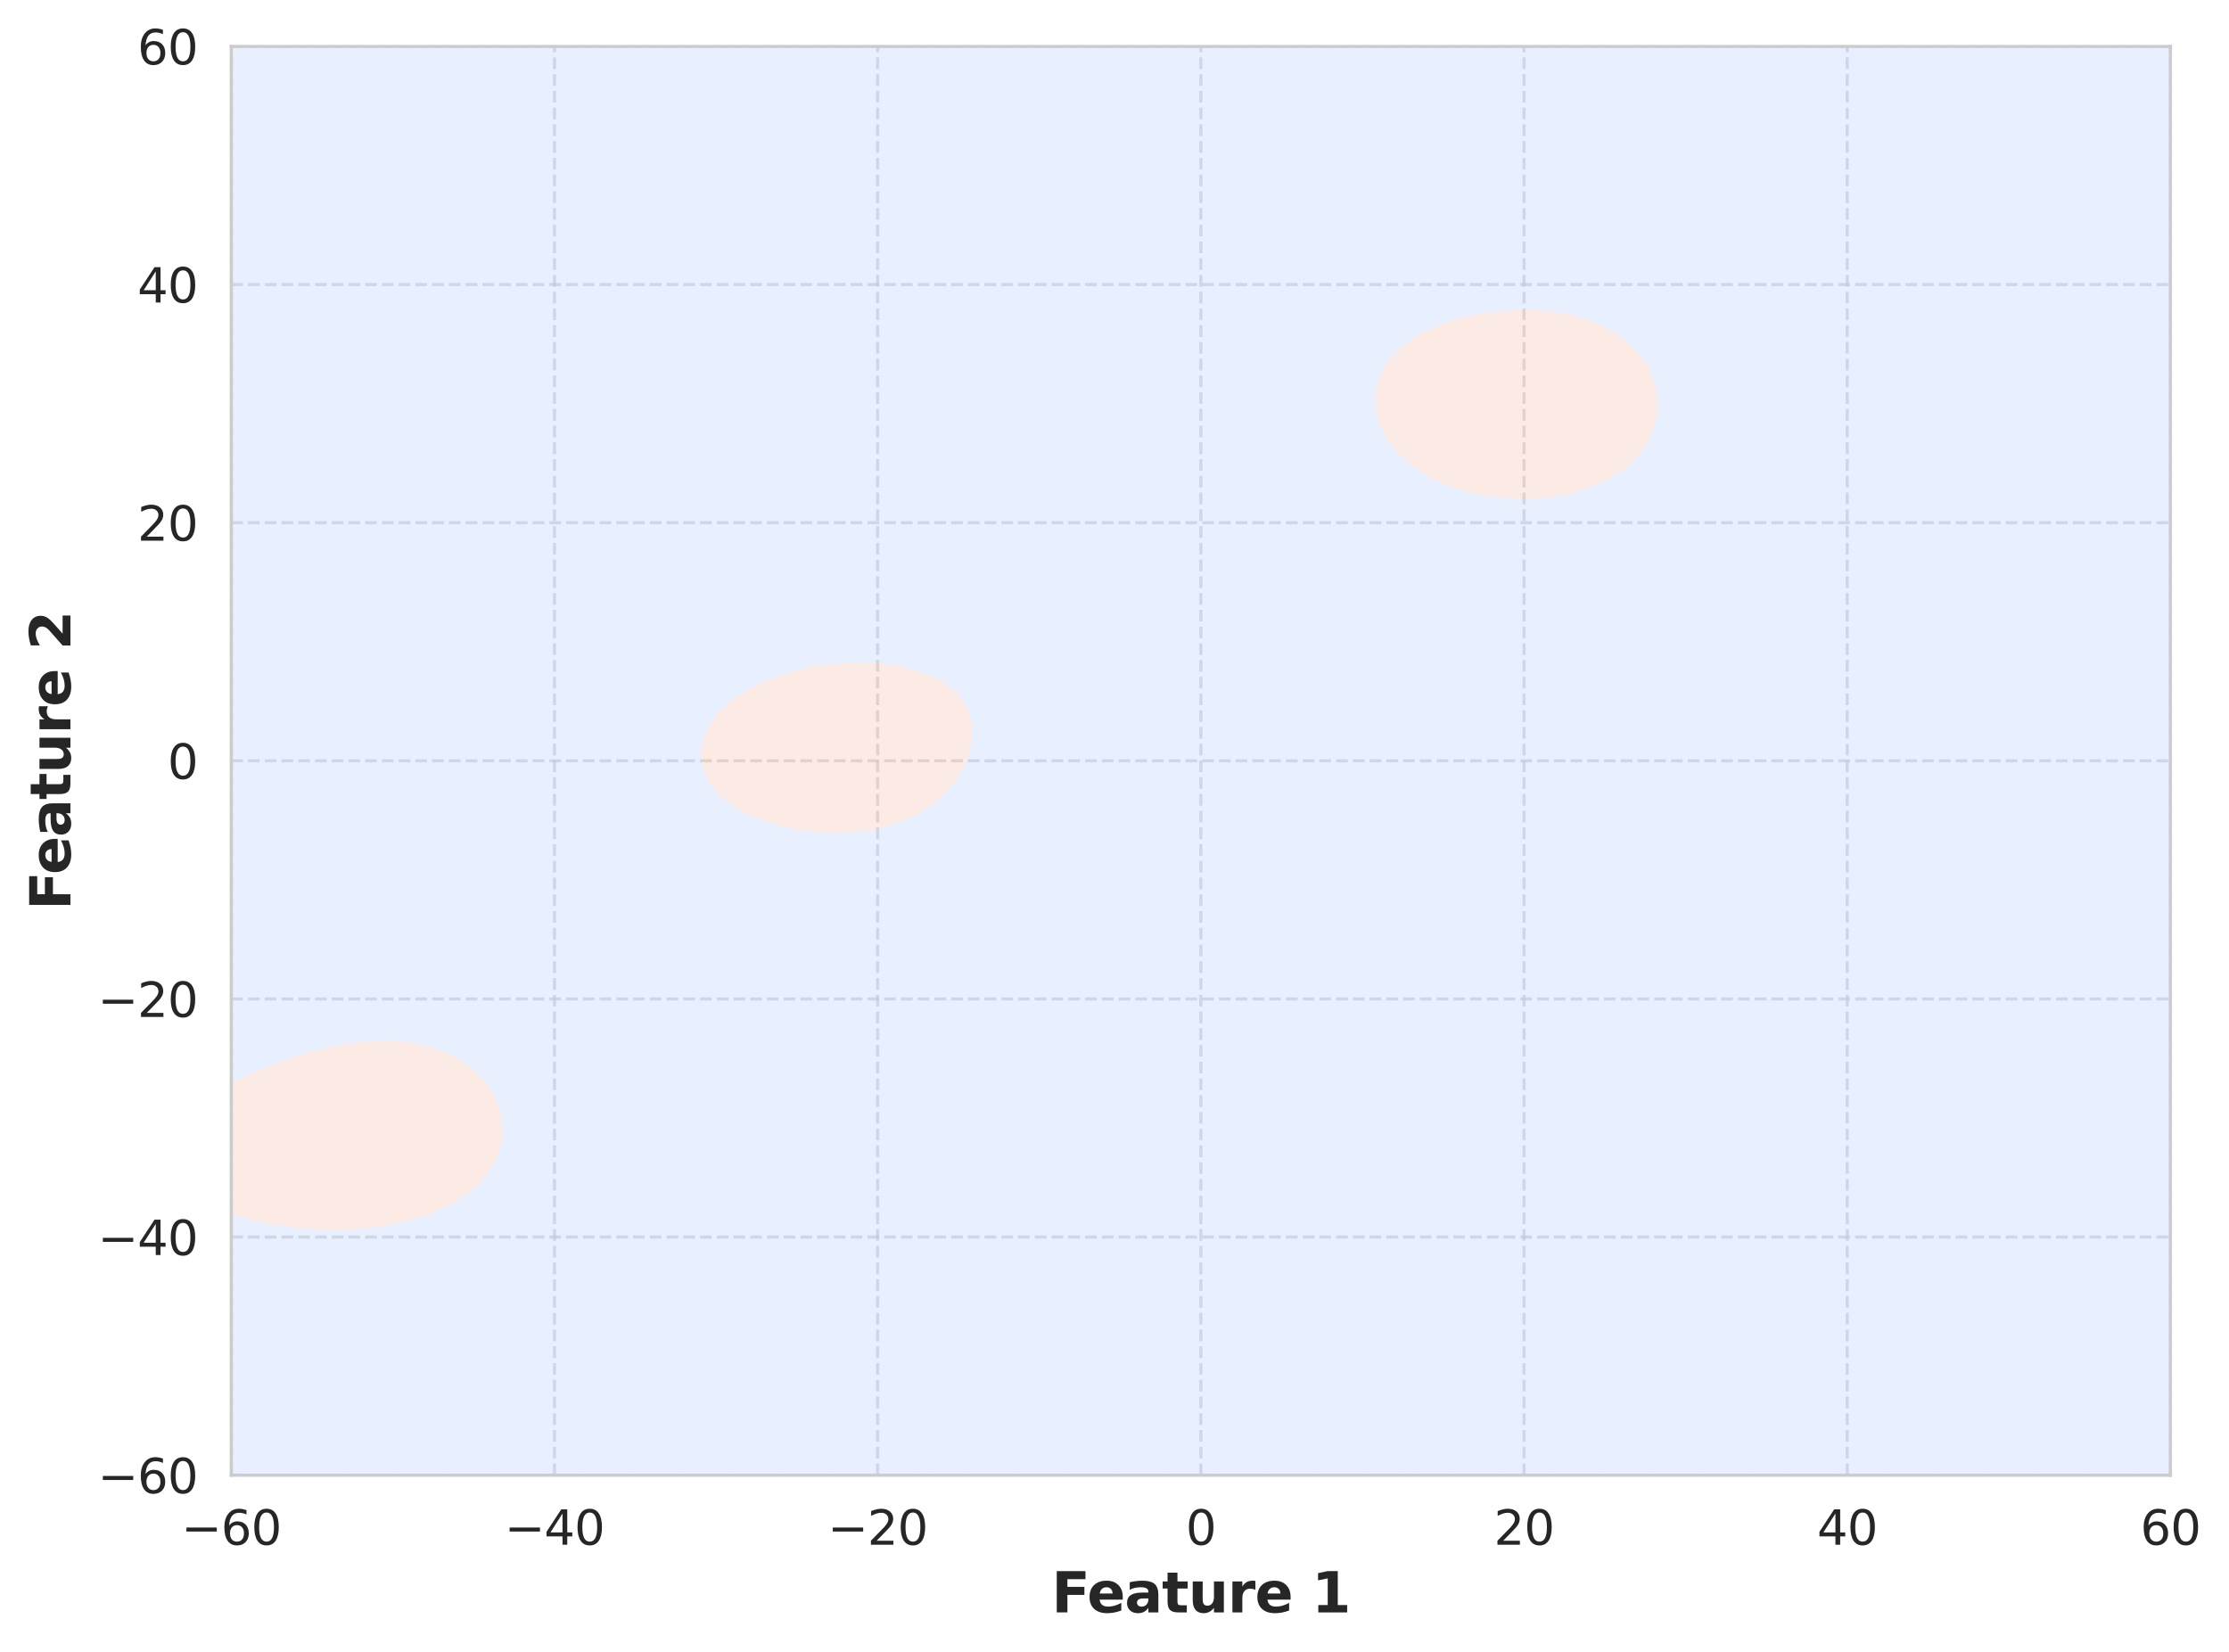 <?xml version="1.0" encoding="utf-8" standalone="no"?>
<!DOCTYPE svg PUBLIC "-//W3C//DTD SVG 1.1//EN"
  "http://www.w3.org/Graphics/SVG/1.1/DTD/svg11.dtd">
<svg xmlns:xlink="http://www.w3.org/1999/xlink" width="564.55pt" height="418.522pt" viewBox="0 0 564.55 418.522" xmlns="http://www.w3.org/2000/svg" version="1.1">
 <defs>
  <style type="text/css">*{stroke-linejoin: round; stroke-linecap: butt}</style>
 </defs>
 <g id="figure_1">
  <g id="patch_1">
   <path d="M 0 418.522 
L 564.55 418.522 
L 564.55 0 
L 0 0 
z
" style="fill: #ffffff"/>
  </g>
  <g id="axes_1">
   <g id="patch_2">
    <path d="M 58.575 373.659 
L 549.715 373.659 
L 549.715 11.759 
L 58.575 11.759 
z
" style="fill: #ffffff"/>
   </g>
   <g id="matplotlib.axis_1">
    <g id="xtick_1">
     <g id="line2d_1">
      <path d="M 58.575 373.659 
L 58.575 11.759 
" clip-path="url(#p01f36ab004)" style="fill: none; stroke-dasharray: 2.96,1.28; stroke-dashoffset: 0; stroke: #cccccc; stroke-opacity: 0.6; stroke-width: 0.8"/>
     </g>
     <g id="text_1">
      <!-- −60 -->
      <g style="fill: #262626" transform="translate(45.912 391.277) scale(0.12 -0.12)">
       <defs>
        <path id="DejaVuSans-2212" d="M 678 2272 
L 4684 2272 
L 4684 1741 
L 678 1741 
L 678 2272 
z
" transform="scale(0.016)"/>
        <path id="DejaVuSans-36" d="M 2113 2584 
Q 1688 2584 1439 2293 
Q 1191 2003 1191 1497 
Q 1191 994 1439 701 
Q 1688 409 2113 409 
Q 2538 409 2786 701 
Q 3034 994 3034 1497 
Q 3034 2003 2786 2293 
Q 2538 2584 2113 2584 
z
M 3366 4563 
L 3366 3988 
Q 3128 4100 2886 4159 
Q 2644 4219 2406 4219 
Q 1781 4219 1451 3797 
Q 1122 3375 1075 2522 
Q 1259 2794 1537 2939 
Q 1816 3084 2150 3084 
Q 2853 3084 3261 2657 
Q 3669 2231 3669 1497 
Q 3669 778 3244 343 
Q 2819 -91 2113 -91 
Q 1303 -91 875 529 
Q 447 1150 447 2328 
Q 447 3434 972 4092 
Q 1497 4750 2381 4750 
Q 2619 4750 2861 4703 
Q 3103 4656 3366 4563 
z
" transform="scale(0.016)"/>
        <path id="DejaVuSans-30" d="M 2034 4250 
Q 1547 4250 1301 3770 
Q 1056 3291 1056 2328 
Q 1056 1369 1301 889 
Q 1547 409 2034 409 
Q 2525 409 2770 889 
Q 3016 1369 3016 2328 
Q 3016 3291 2770 3770 
Q 2525 4250 2034 4250 
z
M 2034 4750 
Q 2819 4750 3233 4129 
Q 3647 3509 3647 2328 
Q 3647 1150 3233 529 
Q 2819 -91 2034 -91 
Q 1250 -91 836 529 
Q 422 1150 422 2328 
Q 422 3509 836 4129 
Q 1250 4750 2034 4750 
z
" transform="scale(0.016)"/>
       </defs>
       <use xlink:href="#DejaVuSans-2212"/>
       <use xlink:href="#DejaVuSans-36" transform="translate(83.789 0)"/>
       <use xlink:href="#DejaVuSans-30" transform="translate(147.412 0)"/>
      </g>
     </g>
    </g>
    <g id="xtick_2">
     <g id="line2d_2">
      <path d="M 140.432 373.659 
L 140.432 11.759 
" clip-path="url(#p01f36ab004)" style="fill: none; stroke-dasharray: 2.96,1.28; stroke-dashoffset: 0; stroke: #cccccc; stroke-opacity: 0.6; stroke-width: 0.8"/>
     </g>
     <g id="text_2">
      <!-- −40 -->
      <g style="fill: #262626" transform="translate(127.769 391.277) scale(0.12 -0.12)">
       <defs>
        <path id="DejaVuSans-34" d="M 2419 4116 
L 825 1625 
L 2419 1625 
L 2419 4116 
z
M 2253 4666 
L 3047 4666 
L 3047 1625 
L 3713 1625 
L 3713 1100 
L 3047 1100 
L 3047 0 
L 2419 0 
L 2419 1100 
L 313 1100 
L 313 1709 
L 2253 4666 
z
" transform="scale(0.016)"/>
       </defs>
       <use xlink:href="#DejaVuSans-2212"/>
       <use xlink:href="#DejaVuSans-34" transform="translate(83.789 0)"/>
       <use xlink:href="#DejaVuSans-30" transform="translate(147.412 0)"/>
      </g>
     </g>
    </g>
    <g id="xtick_3">
     <g id="line2d_3">
      <path d="M 222.288 373.659 
L 222.288 11.759 
" clip-path="url(#p01f36ab004)" style="fill: none; stroke-dasharray: 2.96,1.28; stroke-dashoffset: 0; stroke: #cccccc; stroke-opacity: 0.6; stroke-width: 0.8"/>
     </g>
     <g id="text_3">
      <!-- −20 -->
      <g style="fill: #262626" transform="translate(209.626 391.277) scale(0.12 -0.12)">
       <defs>
        <path id="DejaVuSans-32" d="M 1228 531 
L 3431 531 
L 3431 0 
L 469 0 
L 469 531 
Q 828 903 1448 1529 
Q 2069 2156 2228 2338 
Q 2531 2678 2651 2914 
Q 2772 3150 2772 3378 
Q 2772 3750 2511 3984 
Q 2250 4219 1831 4219 
Q 1534 4219 1204 4116 
Q 875 4013 500 3803 
L 500 4441 
Q 881 4594 1212 4672 
Q 1544 4750 1819 4750 
Q 2544 4750 2975 4387 
Q 3406 4025 3406 3419 
Q 3406 3131 3298 2873 
Q 3191 2616 2906 2266 
Q 2828 2175 2409 1742 
Q 1991 1309 1228 531 
z
" transform="scale(0.016)"/>
       </defs>
       <use xlink:href="#DejaVuSans-2212"/>
       <use xlink:href="#DejaVuSans-32" transform="translate(83.789 0)"/>
       <use xlink:href="#DejaVuSans-30" transform="translate(147.412 0)"/>
      </g>
     </g>
    </g>
    <g id="xtick_4">
     <g id="line2d_4">
      <path d="M 304.145 373.659 
L 304.145 11.759 
" clip-path="url(#p01f36ab004)" style="fill: none; stroke-dasharray: 2.96,1.28; stroke-dashoffset: 0; stroke: #cccccc; stroke-opacity: 0.6; stroke-width: 0.8"/>
     </g>
     <g id="text_4">
      <!-- 0 -->
      <g style="fill: #262626" transform="translate(300.327 391.277) scale(0.12 -0.12)">
       <use xlink:href="#DejaVuSans-30"/>
      </g>
     </g>
    </g>
    <g id="xtick_5">
     <g id="line2d_5">
      <path d="M 386.002 373.659 
L 386.002 11.759 
" clip-path="url(#p01f36ab004)" style="fill: none; stroke-dasharray: 2.96,1.28; stroke-dashoffset: 0; stroke: #cccccc; stroke-opacity: 0.6; stroke-width: 0.8"/>
     </g>
     <g id="text_5">
      <!-- 20 -->
      <g style="fill: #262626" transform="translate(378.367 391.277) scale(0.12 -0.12)">
       <use xlink:href="#DejaVuSans-32"/>
       <use xlink:href="#DejaVuSans-30" transform="translate(63.623 0)"/>
      </g>
     </g>
    </g>
    <g id="xtick_6">
     <g id="line2d_6">
      <path d="M 467.858 373.659 
L 467.858 11.759 
" clip-path="url(#p01f36ab004)" style="fill: none; stroke-dasharray: 2.96,1.28; stroke-dashoffset: 0; stroke: #cccccc; stroke-opacity: 0.6; stroke-width: 0.8"/>
     </g>
     <g id="text_6">
      <!-- 40 -->
      <g style="fill: #262626" transform="translate(460.223 391.277) scale(0.12 -0.12)">
       <use xlink:href="#DejaVuSans-34"/>
       <use xlink:href="#DejaVuSans-30" transform="translate(63.623 0)"/>
      </g>
     </g>
    </g>
    <g id="xtick_7">
     <g id="line2d_7">
      <path d="M 549.715 373.659 
L 549.715 11.759 
" clip-path="url(#p01f36ab004)" style="fill: none; stroke-dasharray: 2.96,1.28; stroke-dashoffset: 0; stroke: #cccccc; stroke-opacity: 0.6; stroke-width: 0.8"/>
     </g>
     <g id="text_7">
      <!-- 60 -->
      <g style="fill: #262626" transform="translate(542.08 391.277) scale(0.12 -0.12)">
       <use xlink:href="#DejaVuSans-36"/>
       <use xlink:href="#DejaVuSans-30" transform="translate(63.623 0)"/>
      </g>
     </g>
    </g>
    <g id="text_8">
     <!-- Feature 1 -->
     <g style="fill: #262626" transform="translate(266.335 408.411) scale(0.14 -0.14)">
      <defs>
       <path id="DejaVuSans-Bold-46" d="M 588 4666 
L 3834 4666 
L 3834 3756 
L 1791 3756 
L 1791 2888 
L 3713 2888 
L 3713 1978 
L 1791 1978 
L 1791 0 
L 588 0 
L 588 4666 
z
" transform="scale(0.016)"/>
       <path id="DejaVuSans-Bold-65" d="M 4031 1759 
L 4031 1441 
L 1416 1441 
Q 1456 1047 1700 850 
Q 1944 653 2381 653 
Q 2734 653 3104 758 
Q 3475 863 3866 1075 
L 3866 213 
Q 3469 63 3072 -14 
Q 2675 -91 2278 -91 
Q 1328 -91 801 392 
Q 275 875 275 1747 
Q 275 2603 792 3093 
Q 1309 3584 2216 3584 
Q 3041 3584 3536 3087 
Q 4031 2591 4031 1759 
z
M 2881 2131 
Q 2881 2450 2695 2645 
Q 2509 2841 2209 2841 
Q 1884 2841 1681 2658 
Q 1478 2475 1428 2131 
L 2881 2131 
z
" transform="scale(0.016)"/>
       <path id="DejaVuSans-Bold-61" d="M 2106 1575 
Q 1756 1575 1579 1456 
Q 1403 1338 1403 1106 
Q 1403 894 1545 773 
Q 1688 653 1941 653 
Q 2256 653 2472 879 
Q 2688 1106 2688 1447 
L 2688 1575 
L 2106 1575 
z
M 3816 1997 
L 3816 0 
L 2688 0 
L 2688 519 
Q 2463 200 2181 54 
Q 1900 -91 1497 -91 
Q 953 -91 614 226 
Q 275 544 275 1050 
Q 275 1666 698 1953 
Q 1122 2241 2028 2241 
L 2688 2241 
L 2688 2328 
Q 2688 2594 2478 2717 
Q 2269 2841 1825 2841 
Q 1466 2841 1156 2769 
Q 847 2697 581 2553 
L 581 3406 
Q 941 3494 1303 3539 
Q 1666 3584 2028 3584 
Q 2975 3584 3395 3211 
Q 3816 2838 3816 1997 
z
" transform="scale(0.016)"/>
       <path id="DejaVuSans-Bold-74" d="M 1759 4494 
L 1759 3500 
L 2913 3500 
L 2913 2700 
L 1759 2700 
L 1759 1216 
Q 1759 972 1856 886 
Q 1953 800 2241 800 
L 2816 800 
L 2816 0 
L 1856 0 
Q 1194 0 917 276 
Q 641 553 641 1216 
L 641 2700 
L 84 2700 
L 84 3500 
L 641 3500 
L 641 4494 
L 1759 4494 
z
" transform="scale(0.016)"/>
       <path id="DejaVuSans-Bold-75" d="M 500 1363 
L 500 3500 
L 1625 3500 
L 1625 3150 
Q 1625 2866 1622 2436 
Q 1619 2006 1619 1863 
Q 1619 1441 1641 1255 
Q 1663 1069 1716 984 
Q 1784 875 1895 815 
Q 2006 756 2150 756 
Q 2500 756 2700 1025 
Q 2900 1294 2900 1772 
L 2900 3500 
L 4019 3500 
L 4019 0 
L 2900 0 
L 2900 506 
Q 2647 200 2364 54 
Q 2081 -91 1741 -91 
Q 1134 -91 817 281 
Q 500 653 500 1363 
z
" transform="scale(0.016)"/>
       <path id="DejaVuSans-Bold-72" d="M 3138 2547 
Q 2991 2616 2845 2648 
Q 2700 2681 2553 2681 
Q 2122 2681 1889 2404 
Q 1656 2128 1656 1613 
L 1656 0 
L 538 0 
L 538 3500 
L 1656 3500 
L 1656 2925 
Q 1872 3269 2151 3426 
Q 2431 3584 2822 3584 
Q 2878 3584 2943 3579 
Q 3009 3575 3134 3559 
L 3138 2547 
z
" transform="scale(0.016)"/>
       <path id="DejaVuSans-Bold-20" transform="scale(0.016)"/>
       <path id="DejaVuSans-Bold-31" d="M 750 831 
L 1813 831 
L 1813 3847 
L 722 3622 
L 722 4441 
L 1806 4666 
L 2950 4666 
L 2950 831 
L 4013 831 
L 4013 0 
L 750 0 
L 750 831 
z
" transform="scale(0.016)"/>
      </defs>
      <use xlink:href="#DejaVuSans-Bold-46"/>
      <use xlink:href="#DejaVuSans-Bold-65" transform="translate(64.311 0)"/>
      <use xlink:href="#DejaVuSans-Bold-61" transform="translate(132.133 0)"/>
      <use xlink:href="#DejaVuSans-Bold-74" transform="translate(199.613 0)"/>
      <use xlink:href="#DejaVuSans-Bold-75" transform="translate(247.416 0)"/>
      <use xlink:href="#DejaVuSans-Bold-72" transform="translate(318.607 0)"/>
      <use xlink:href="#DejaVuSans-Bold-65" transform="translate(367.924 0)"/>
      <use xlink:href="#DejaVuSans-Bold-20" transform="translate(435.746 0)"/>
      <use xlink:href="#DejaVuSans-Bold-31" transform="translate(470.561 0)"/>
     </g>
    </g>
   </g>
   <g id="matplotlib.axis_2">
    <g id="ytick_1">
     <g id="line2d_8">
      <path d="M 58.575 373.659 
L 549.715 373.659 
" clip-path="url(#p01f36ab004)" style="fill: none; stroke-dasharray: 2.96,1.28; stroke-dashoffset: 0; stroke: #cccccc; stroke-opacity: 0.6; stroke-width: 0.8"/>
     </g>
     <g id="text_9">
      <!-- −60 -->
      <g style="fill: #262626" transform="translate(24.749 378.218) scale(0.12 -0.12)">
       <use xlink:href="#DejaVuSans-2212"/>
       <use xlink:href="#DejaVuSans-36" transform="translate(83.789 0)"/>
       <use xlink:href="#DejaVuSans-30" transform="translate(147.412 0)"/>
      </g>
     </g>
    </g>
    <g id="ytick_2">
     <g id="line2d_9">
      <path d="M 58.575 313.342 
L 549.715 313.342 
" clip-path="url(#p01f36ab004)" style="fill: none; stroke-dasharray: 2.96,1.28; stroke-dashoffset: 0; stroke: #cccccc; stroke-opacity: 0.6; stroke-width: 0.8"/>
     </g>
     <g id="text_10">
      <!-- −40 -->
      <g style="fill: #262626" transform="translate(24.749 317.901) scale(0.12 -0.12)">
       <use xlink:href="#DejaVuSans-2212"/>
       <use xlink:href="#DejaVuSans-34" transform="translate(83.789 0)"/>
       <use xlink:href="#DejaVuSans-30" transform="translate(147.412 0)"/>
      </g>
     </g>
    </g>
    <g id="ytick_3">
     <g id="line2d_10">
      <path d="M 58.575 253.026 
L 549.715 253.026 
" clip-path="url(#p01f36ab004)" style="fill: none; stroke-dasharray: 2.96,1.28; stroke-dashoffset: 0; stroke: #cccccc; stroke-opacity: 0.6; stroke-width: 0.8"/>
     </g>
     <g id="text_11">
      <!-- −20 -->
      <g style="fill: #262626" transform="translate(24.749 257.585) scale(0.12 -0.12)">
       <use xlink:href="#DejaVuSans-2212"/>
       <use xlink:href="#DejaVuSans-32" transform="translate(83.789 0)"/>
       <use xlink:href="#DejaVuSans-30" transform="translate(147.412 0)"/>
      </g>
     </g>
    </g>
    <g id="ytick_4">
     <g id="line2d_11">
      <path d="M 58.575 192.709 
L 549.715 192.709 
" clip-path="url(#p01f36ab004)" style="fill: none; stroke-dasharray: 2.96,1.28; stroke-dashoffset: 0; stroke: #cccccc; stroke-opacity: 0.6; stroke-width: 0.8"/>
     </g>
     <g id="text_12">
      <!-- 0 -->
      <g style="fill: #262626" transform="translate(42.44 197.268) scale(0.12 -0.12)">
       <use xlink:href="#DejaVuSans-30"/>
      </g>
     </g>
    </g>
    <g id="ytick_5">
     <g id="line2d_12">
      <path d="M 58.575 132.392 
L 549.715 132.392 
" clip-path="url(#p01f36ab004)" style="fill: none; stroke-dasharray: 2.96,1.28; stroke-dashoffset: 0; stroke: #cccccc; stroke-opacity: 0.6; stroke-width: 0.8"/>
     </g>
     <g id="text_13">
      <!-- 20 -->
      <g style="fill: #262626" transform="translate(34.805 136.951) scale(0.12 -0.12)">
       <use xlink:href="#DejaVuSans-32"/>
       <use xlink:href="#DejaVuSans-30" transform="translate(63.623 0)"/>
      </g>
     </g>
    </g>
    <g id="ytick_6">
     <g id="line2d_13">
      <path d="M 58.575 72.076 
L 549.715 72.076 
" clip-path="url(#p01f36ab004)" style="fill: none; stroke-dasharray: 2.96,1.28; stroke-dashoffset: 0; stroke: #cccccc; stroke-opacity: 0.6; stroke-width: 0.8"/>
     </g>
     <g id="text_14">
      <!-- 40 -->
      <g style="fill: #262626" transform="translate(34.805 76.635) scale(0.12 -0.12)">
       <use xlink:href="#DejaVuSans-34"/>
       <use xlink:href="#DejaVuSans-30" transform="translate(63.623 0)"/>
      </g>
     </g>
    </g>
    <g id="ytick_7">
     <g id="line2d_14">
      <path d="M 58.575 11.759 
L 549.715 11.759 
" clip-path="url(#p01f36ab004)" style="fill: none; stroke-dasharray: 2.96,1.28; stroke-dashoffset: 0; stroke: #cccccc; stroke-opacity: 0.6; stroke-width: 0.8"/>
     </g>
     <g id="text_15">
      <!-- 60 -->
      <g style="fill: #262626" transform="translate(34.805 16.318) scale(0.12 -0.12)">
       <use xlink:href="#DejaVuSans-36"/>
       <use xlink:href="#DejaVuSans-30" transform="translate(63.623 0)"/>
      </g>
     </g>
    </g>
    <g id="text_16">
     <!-- Feature 2 -->
     <g style="fill: #262626" transform="translate(17.838 230.519) rotate(-90) scale(0.14 -0.14)">
      <defs>
       <path id="DejaVuSans-Bold-32" d="M 1844 884 
L 3897 884 
L 3897 0 
L 506 0 
L 506 884 
L 2209 2388 
Q 2438 2594 2547 2791 
Q 2656 2988 2656 3200 
Q 2656 3528 2436 3728 
Q 2216 3928 1850 3928 
Q 1569 3928 1234 3808 
Q 900 3688 519 3450 
L 519 4475 
Q 925 4609 1322 4679 
Q 1719 4750 2100 4750 
Q 2938 4750 3402 4381 
Q 3866 4013 3866 3353 
Q 3866 2972 3669 2642 
Q 3472 2313 2841 1759 
L 1844 884 
z
" transform="scale(0.016)"/>
      </defs>
      <use xlink:href="#DejaVuSans-Bold-46"/>
      <use xlink:href="#DejaVuSans-Bold-65" transform="translate(64.311 0)"/>
      <use xlink:href="#DejaVuSans-Bold-61" transform="translate(132.133 0)"/>
      <use xlink:href="#DejaVuSans-Bold-74" transform="translate(199.613 0)"/>
      <use xlink:href="#DejaVuSans-Bold-75" transform="translate(247.416 0)"/>
      <use xlink:href="#DejaVuSans-Bold-72" transform="translate(318.607 0)"/>
      <use xlink:href="#DejaVuSans-Bold-65" transform="translate(367.924 0)"/>
      <use xlink:href="#DejaVuSans-Bold-20" transform="translate(435.746 0)"/>
      <use xlink:href="#DejaVuSans-Bold-32" transform="translate(470.561 0)"/>
     </g>
    </g>
   </g>
   <g id="QuadContourSet_1">
    <path d="M 58.575 370.004 
L 58.575 366.348 
L 58.575 362.692 
L 58.575 359.037 
L 58.575 355.381 
L 58.575 351.726 
L 58.575 348.07 
L 58.575 344.415 
L 58.575 340.759 
L 58.575 337.104 
L 58.575 333.448 
L 58.575 329.792 
L 58.575 326.137 
L 58.575 322.481 
L 58.575 318.826 
L 58.575 315.17 
L 58.575 311.515 
L 58.575 307.859 
L 58.575 307.526 
L 59.502 307.859 
L 63.536 308.958 
L 68.497 309.994 
L 73.458 310.75 
L 78.419 311.242 
L 83.38 311.456 
L 88.341 311.368 
L 93.302 310.961 
L 98.263 310.237 
L 103.224 309.178 
L 107.527 307.859 
L 108.185 307.624 
L 113.146 305.417 
L 115.282 304.204 
L 118.107 302.279 
L 120.211 300.548 
L 123.068 297.495 
L 123.564 296.892 
L 125.612 293.237 
L 126.805 289.581 
L 127.212 285.926 
L 126.818 282.27 
L 125.648 278.615 
L 123.644 274.959 
L 123.068 274.243 
L 120.293 271.304 
L 118.107 269.531 
L 115.088 267.648 
L 113.146 266.642 
L 108.185 264.913 
L 103.879 263.992 
L 103.224 263.866 
L 98.263 263.492 
L 93.302 263.623 
L 90.067 263.992 
L 88.341 264.21 
L 83.38 265.183 
L 78.419 266.404 
L 74.283 267.648 
L 73.458 267.941 
L 68.497 269.787 
L 64.698 271.304 
L 63.536 271.875 
L 58.575 274.303 
L 58.575 271.304 
L 58.575 267.648 
L 58.575 263.992 
L 58.575 260.337 
L 58.575 256.681 
L 58.575 253.026 
L 58.575 249.37 
L 58.575 245.715 
L 58.575 242.059 
L 58.575 238.404 
L 58.575 234.748 
L 58.575 231.092 
L 58.575 227.437 
L 58.575 223.781 
L 58.575 220.126 
L 58.575 216.47 
L 58.575 212.815 
L 58.575 209.159 
L 58.575 205.504 
L 58.575 201.848 
L 58.575 198.192 
L 58.575 194.537 
L 58.575 190.881 
L 58.575 187.226 
L 58.575 183.57 
L 58.575 179.915 
L 58.575 176.259 
L 58.575 172.604 
L 58.575 168.948 
L 58.575 165.292 
L 58.575 161.637 
L 58.575 157.981 
L 58.575 154.326 
L 58.575 150.67 
L 58.575 147.015 
L 58.575 143.359 
L 58.575 139.704 
L 58.575 136.048 
L 58.575 132.392 
L 58.575 128.737 
L 58.575 125.081 
L 58.575 121.426 
L 58.575 117.77 
L 58.575 114.115 
L 58.575 110.459 
L 58.575 106.804 
L 58.575 103.148 
L 58.575 99.492 
L 58.575 95.837 
L 58.575 92.181 
L 58.575 88.526 
L 58.575 84.87 
L 58.575 81.215 
L 58.575 77.559 
L 58.575 73.904 
L 58.575 70.248 
L 58.575 66.592 
L 58.575 62.937 
L 58.575 59.281 
L 58.575 55.626 
L 58.575 51.97 
L 58.575 48.315 
L 58.575 44.659 
L 58.575 41.004 
L 58.575 37.348 
L 58.575 33.692 
L 58.575 30.037 
L 58.575 26.381 
L 58.575 22.726 
L 58.575 19.07 
L 58.575 15.415 
L 58.575 11.759 
L 63.536 11.759 
L 68.497 11.759 
L 73.458 11.759 
L 78.419 11.759 
L 83.38 11.759 
L 88.341 11.759 
L 93.302 11.759 
L 98.263 11.759 
L 103.224 11.759 
L 108.185 11.759 
L 113.146 11.759 
L 118.107 11.759 
L 123.068 11.759 
L 128.029 11.759 
L 132.99 11.759 
L 137.951 11.759 
L 142.912 11.759 
L 147.873 11.759 
L 152.834 11.759 
L 157.795 11.759 
L 162.756 11.759 
L 167.717 11.759 
L 172.678 11.759 
L 177.639 11.759 
L 182.6 11.759 
L 187.561 11.759 
L 192.522 11.759 
L 197.483 11.759 
L 202.444 11.759 
L 207.405 11.759 
L 212.366 11.759 
L 217.327 11.759 
L 222.288 11.759 
L 227.249 11.759 
L 232.21 11.759 
L 237.171 11.759 
L 242.132 11.759 
L 247.093 11.759 
L 252.054 11.759 
L 257.015 11.759 
L 261.976 11.759 
L 266.937 11.759 
L 271.898 11.759 
L 276.859 11.759 
L 281.82 11.759 
L 286.781 11.759 
L 291.742 11.759 
L 296.703 11.759 
L 301.665 11.759 
L 306.625 11.759 
L 311.587 11.759 
L 316.548 11.759 
L 321.509 11.759 
L 326.47 11.759 
L 331.431 11.759 
L 336.392 11.759 
L 341.353 11.759 
L 346.314 11.759 
L 351.275 11.759 
L 356.236 11.759 
L 361.197 11.759 
L 366.158 11.759 
L 371.119 11.759 
L 376.08 11.759 
L 381.041 11.759 
L 386.002 11.759 
L 390.963 11.759 
L 395.924 11.759 
L 400.885 11.759 
L 405.846 11.759 
L 410.807 11.759 
L 415.768 11.759 
L 420.729 11.759 
L 425.69 11.759 
L 430.651 11.759 
L 435.612 11.759 
L 440.573 11.759 
L 445.534 11.759 
L 450.495 11.759 
L 455.456 11.759 
L 460.417 11.759 
L 465.378 11.759 
L 470.339 11.759 
L 475.3 11.759 
L 480.261 11.759 
L 485.222 11.759 
L 490.183 11.759 
L 495.144 11.759 
L 500.105 11.759 
L 505.066 11.759 
L 510.027 11.759 
L 514.988 11.759 
L 519.949 11.759 
L 524.91 11.759 
L 529.871 11.759 
L 534.832 11.759 
L 539.793 11.759 
L 544.754 11.759 
L 549.715 11.759 
L 549.715 15.415 
L 549.715 19.07 
L 549.715 22.726 
L 549.715 26.381 
L 549.715 30.037 
L 549.715 33.692 
L 549.715 37.348 
L 549.715 41.004 
L 549.715 44.659 
L 549.715 48.315 
L 549.715 51.97 
L 549.715 55.626 
L 549.715 59.281 
L 549.715 62.937 
L 549.715 66.592 
L 549.715 70.248 
L 549.715 73.904 
L 549.715 77.559 
L 549.715 81.215 
L 549.715 84.87 
L 549.715 88.526 
L 549.715 92.181 
L 549.715 95.837 
L 549.715 99.492 
L 549.715 103.148 
L 549.715 106.804 
L 549.715 110.459 
L 549.715 114.115 
L 549.715 117.77 
L 549.715 121.426 
L 549.715 125.081 
L 549.715 128.737 
L 549.715 132.392 
L 549.715 136.048 
L 549.715 139.704 
L 549.715 143.359 
L 549.715 147.015 
L 549.715 150.67 
L 549.715 154.326 
L 549.715 157.981 
L 549.715 161.637 
L 549.715 165.292 
L 549.715 168.948 
L 549.715 172.604 
L 549.715 176.259 
L 549.715 179.915 
L 549.715 183.57 
L 549.715 187.226 
L 549.715 190.881 
L 549.715 194.537 
L 549.715 198.192 
L 549.715 201.848 
L 549.715 205.504 
L 549.715 209.159 
L 549.715 212.815 
L 549.715 216.47 
L 549.715 220.126 
L 549.715 223.781 
L 549.715 227.437 
L 549.715 231.092 
L 549.715 234.748 
L 549.715 238.404 
L 549.715 242.059 
L 549.715 245.715 
L 549.715 249.37 
L 549.715 253.026 
L 549.715 256.681 
L 549.715 260.337 
L 549.715 263.992 
L 549.715 267.648 
L 549.715 271.304 
L 549.715 274.959 
L 549.715 278.615 
L 549.715 282.27 
L 549.715 285.926 
L 549.715 289.581 
L 549.715 293.237 
L 549.715 296.892 
L 549.715 300.548 
L 549.715 304.204 
L 549.715 307.859 
L 549.715 311.515 
L 549.715 315.17 
L 549.715 318.826 
L 549.715 322.481 
L 549.715 326.137 
L 549.715 329.792 
L 549.715 333.448 
L 549.715 337.104 
L 549.715 340.759 
L 549.715 344.415 
L 549.715 348.07 
L 549.715 351.726 
L 549.715 355.381 
L 549.715 359.037 
L 549.715 362.692 
L 549.715 366.348 
L 549.715 370.004 
L 549.715 373.659 
L 544.754 373.659 
L 539.793 373.659 
L 534.832 373.659 
L 529.871 373.659 
L 524.91 373.659 
L 519.949 373.659 
L 514.988 373.659 
L 510.027 373.659 
L 505.066 373.659 
L 500.105 373.659 
L 495.144 373.659 
L 490.183 373.659 
L 485.222 373.659 
L 480.261 373.659 
L 475.3 373.659 
L 470.339 373.659 
L 465.378 373.659 
L 460.417 373.659 
L 455.456 373.659 
L 450.495 373.659 
L 445.534 373.659 
L 440.573 373.659 
L 435.612 373.659 
L 430.651 373.659 
L 425.69 373.659 
L 420.729 373.659 
L 415.768 373.659 
L 410.807 373.659 
L 405.846 373.659 
L 400.885 373.659 
L 395.924 373.659 
L 390.963 373.659 
L 386.002 373.659 
L 381.041 373.659 
L 376.08 373.659 
L 371.119 373.659 
L 366.158 373.659 
L 361.197 373.659 
L 356.236 373.659 
L 351.275 373.659 
L 346.314 373.659 
L 341.353 373.659 
L 336.392 373.659 
L 331.431 373.659 
L 326.47 373.659 
L 321.509 373.659 
L 316.548 373.659 
L 311.587 373.659 
L 306.625 373.659 
L 301.665 373.659 
L 296.703 373.659 
L 291.742 373.659 
L 286.781 373.659 
L 281.82 373.659 
L 276.859 373.659 
L 271.898 373.659 
L 266.937 373.659 
L 261.976 373.659 
L 257.015 373.659 
L 252.054 373.659 
L 247.093 373.659 
L 242.132 373.659 
L 237.171 373.659 
L 232.21 373.659 
L 227.249 373.659 
L 222.288 373.659 
L 217.327 373.659 
L 212.366 373.659 
L 207.405 373.659 
L 202.444 373.659 
L 197.483 373.659 
L 192.522 373.659 
L 187.561 373.659 
L 182.6 373.659 
L 177.639 373.659 
L 172.678 373.659 
L 167.717 373.659 
L 162.756 373.659 
L 157.795 373.659 
L 152.834 373.659 
L 147.873 373.659 
L 142.912 373.659 
L 137.951 373.659 
L 132.99 373.659 
L 128.029 373.659 
L 123.068 373.659 
L 118.107 373.659 
L 113.146 373.659 
L 108.185 373.659 
L 103.224 373.659 
L 98.263 373.659 
L 93.302 373.659 
L 88.341 373.659 
L 83.38 373.659 
L 78.419 373.659 
L 73.458 373.659 
L 68.497 373.659 
L 63.536 373.659 
L 58.575 373.659 
z
M 177.639 192.938 
L 177.885 194.537 
L 179.595 198.192 
L 182.582 201.848 
L 182.6 201.864 
L 187.561 205.372 
L 187.796 205.504 
L 192.522 207.565 
L 197.425 209.159 
L 197.483 209.176 
L 202.444 210.156 
L 207.405 210.695 
L 212.366 210.837 
L 217.327 210.56 
L 222.288 209.801 
L 224.677 209.159 
L 227.249 208.343 
L 232.21 206.149 
L 233.301 205.504 
L 237.171 202.707 
L 238.16 201.848 
L 241.431 198.192 
L 242.132 197.177 
L 243.758 194.537 
L 245.268 190.881 
L 246.105 187.226 
L 246.161 183.57 
L 245.263 179.915 
L 243.118 176.259 
L 242.132 175.267 
L 238.764 172.604 
L 237.171 171.732 
L 232.21 169.787 
L 229.061 168.948 
L 227.249 168.559 
L 222.288 167.948 
L 217.327 167.753 
L 212.366 167.93 
L 207.405 168.477 
L 205.013 168.948 
L 202.444 169.505 
L 197.483 170.941 
L 193.156 172.604 
L 192.522 172.898 
L 187.561 175.646 
L 186.644 176.259 
L 182.6 179.66 
L 182.329 179.915 
L 179.613 183.57 
L 177.942 187.226 
L 177.639 189.054 
L 177.361 190.881 
z
M 351.275 111.229 
L 353.406 114.115 
L 356.236 116.848 
L 357.324 117.77 
L 361.197 120.298 
L 363.28 121.426 
L 366.158 122.704 
L 371.119 124.326 
L 374.22 125.081 
L 376.08 125.487 
L 381.041 126.1 
L 386.002 126.279 
L 390.963 126.037 
L 395.924 125.314 
L 396.824 125.081 
L 400.885 123.954 
L 405.846 122.025 
L 406.945 121.426 
L 410.807 118.963 
L 412.292 117.77 
L 415.768 114.132 
L 415.783 114.115 
L 417.938 110.459 
L 419.202 106.804 
L 419.737 103.148 
L 419.53 99.492 
L 418.607 95.837 
L 416.95 92.181 
L 415.768 90.499 
L 414.128 88.526 
L 410.807 85.461 
L 409.987 84.87 
L 405.846 82.461 
L 402.936 81.215 
L 400.885 80.448 
L 395.924 79.279 
L 390.963 78.629 
L 386.002 78.42 
L 381.041 78.618 
L 376.08 79.188 
L 371.119 80.131 
L 367.275 81.215 
L 366.158 81.595 
L 361.197 83.662 
L 358.905 84.87 
L 356.236 86.694 
L 353.946 88.526 
L 351.275 91.627 
L 350.834 92.181 
L 349.039 95.837 
L 348.242 99.492 
L 348.274 103.148 
L 349.083 106.804 
L 350.729 110.459 
z
" clip-path="url(#p01f36ab004)" style="fill: #8db0fe; fill-opacity: 0.2"/>
    <path d="M 59.502 307.859 
L 58.575 307.526 
L 58.575 304.204 
L 58.575 300.548 
L 58.575 296.892 
L 58.575 293.237 
L 58.575 289.581 
L 58.575 285.926 
L 58.575 282.27 
L 58.575 278.615 
L 58.575 274.959 
L 58.575 274.303 
L 63.536 271.875 
L 64.698 271.304 
L 68.497 269.787 
L 73.458 267.941 
L 74.283 267.648 
L 78.419 266.404 
L 83.38 265.183 
L 88.341 264.21 
L 90.067 263.992 
L 93.302 263.623 
L 98.263 263.492 
L 103.224 263.866 
L 103.879 263.992 
L 108.185 264.913 
L 113.146 266.642 
L 115.088 267.648 
L 118.107 269.531 
L 120.293 271.304 
L 123.068 274.243 
L 123.644 274.959 
L 125.648 278.615 
L 126.818 282.27 
L 127.212 285.926 
L 126.805 289.581 
L 125.612 293.237 
L 123.564 296.892 
L 123.068 297.495 
L 120.211 300.548 
L 118.107 302.279 
L 115.282 304.204 
L 113.146 305.417 
L 108.185 307.624 
L 107.527 307.859 
L 103.224 309.178 
L 98.263 310.237 
L 93.302 310.961 
L 88.341 311.368 
L 83.38 311.456 
L 78.419 311.242 
L 73.458 310.75 
L 68.497 309.994 
L 63.536 308.958 
z
M 177.361 190.881 
L 177.639 189.054 
L 177.942 187.226 
L 179.613 183.57 
L 182.329 179.915 
L 182.6 179.66 
L 186.644 176.259 
L 187.561 175.646 
L 192.522 172.898 
L 193.156 172.604 
L 197.483 170.941 
L 202.444 169.505 
L 205.013 168.948 
L 207.405 168.477 
L 212.366 167.93 
L 217.327 167.753 
L 222.288 167.948 
L 227.249 168.559 
L 229.061 168.948 
L 232.21 169.787 
L 237.171 171.732 
L 238.764 172.604 
L 242.132 175.267 
L 243.118 176.259 
L 245.263 179.915 
L 246.161 183.57 
L 246.105 187.226 
L 245.268 190.881 
L 243.758 194.537 
L 242.132 197.177 
L 241.431 198.192 
L 238.16 201.848 
L 237.171 202.707 
L 233.301 205.504 
L 232.21 206.149 
L 227.249 208.343 
L 224.677 209.159 
L 222.288 209.801 
L 217.327 210.56 
L 212.366 210.837 
L 207.405 210.695 
L 202.444 210.156 
L 197.483 209.176 
L 197.425 209.159 
L 192.522 207.565 
L 187.796 205.504 
L 187.561 205.372 
L 182.6 201.864 
L 182.582 201.848 
L 179.595 198.192 
L 177.885 194.537 
L 177.639 192.938 
z
M 350.729 110.459 
L 349.083 106.804 
L 348.274 103.148 
L 348.242 99.492 
L 349.039 95.837 
L 350.834 92.181 
L 351.275 91.627 
L 353.946 88.526 
L 356.236 86.694 
L 358.905 84.87 
L 361.197 83.662 
L 366.158 81.595 
L 367.275 81.215 
L 371.119 80.131 
L 376.08 79.188 
L 381.041 78.618 
L 386.002 78.42 
L 390.963 78.629 
L 395.924 79.279 
L 400.885 80.448 
L 402.936 81.215 
L 405.846 82.461 
L 409.987 84.87 
L 410.807 85.461 
L 414.128 88.526 
L 415.768 90.499 
L 416.95 92.181 
L 418.607 95.837 
L 419.53 99.492 
L 419.737 103.148 
L 419.202 106.804 
L 417.938 110.459 
L 415.783 114.115 
L 415.768 114.132 
L 412.292 117.77 
L 410.807 118.963 
L 406.945 121.426 
L 405.846 122.025 
L 400.885 123.954 
L 396.824 125.081 
L 395.924 125.314 
L 390.963 126.037 
L 386.002 126.279 
L 381.041 126.1 
L 376.08 125.487 
L 374.22 125.081 
L 371.119 124.326 
L 366.158 122.704 
L 363.28 121.426 
L 361.197 120.298 
L 357.324 117.77 
L 356.236 116.848 
L 353.406 114.115 
L 351.275 111.229 
z
" clip-path="url(#p01f36ab004)" style="fill: #f4987a; fill-opacity: 0.2"/>
   </g>
   <g id="patch_3">
    <path d="M 58.575 373.659 
L 58.575 11.759 
" style="fill: none; stroke: #cccccc; stroke-width: 0.8; stroke-linejoin: miter; stroke-linecap: square"/>
   </g>
   <g id="patch_4">
    <path d="M 549.715 373.659 
L 549.715 11.759 
" style="fill: none; stroke: #cccccc; stroke-width: 0.8; stroke-linejoin: miter; stroke-linecap: square"/>
   </g>
   <g id="patch_5">
    <path d="M 58.575 373.659 
L 549.715 373.659 
" style="fill: none; stroke: #cccccc; stroke-width: 0.8; stroke-linejoin: miter; stroke-linecap: square"/>
   </g>
   <g id="patch_6">
    <path d="M 58.575 11.759 
L 549.715 11.759 
" style="fill: none; stroke: #cccccc; stroke-width: 0.8; stroke-linejoin: miter; stroke-linecap: square"/>
   </g>
  </g>
 </g>
 <defs>
  <clipPath id="p01f36ab004">
   <rect x="58.575" y="11.759" width="491.14" height="361.9"/>
  </clipPath>
 </defs>
</svg>
